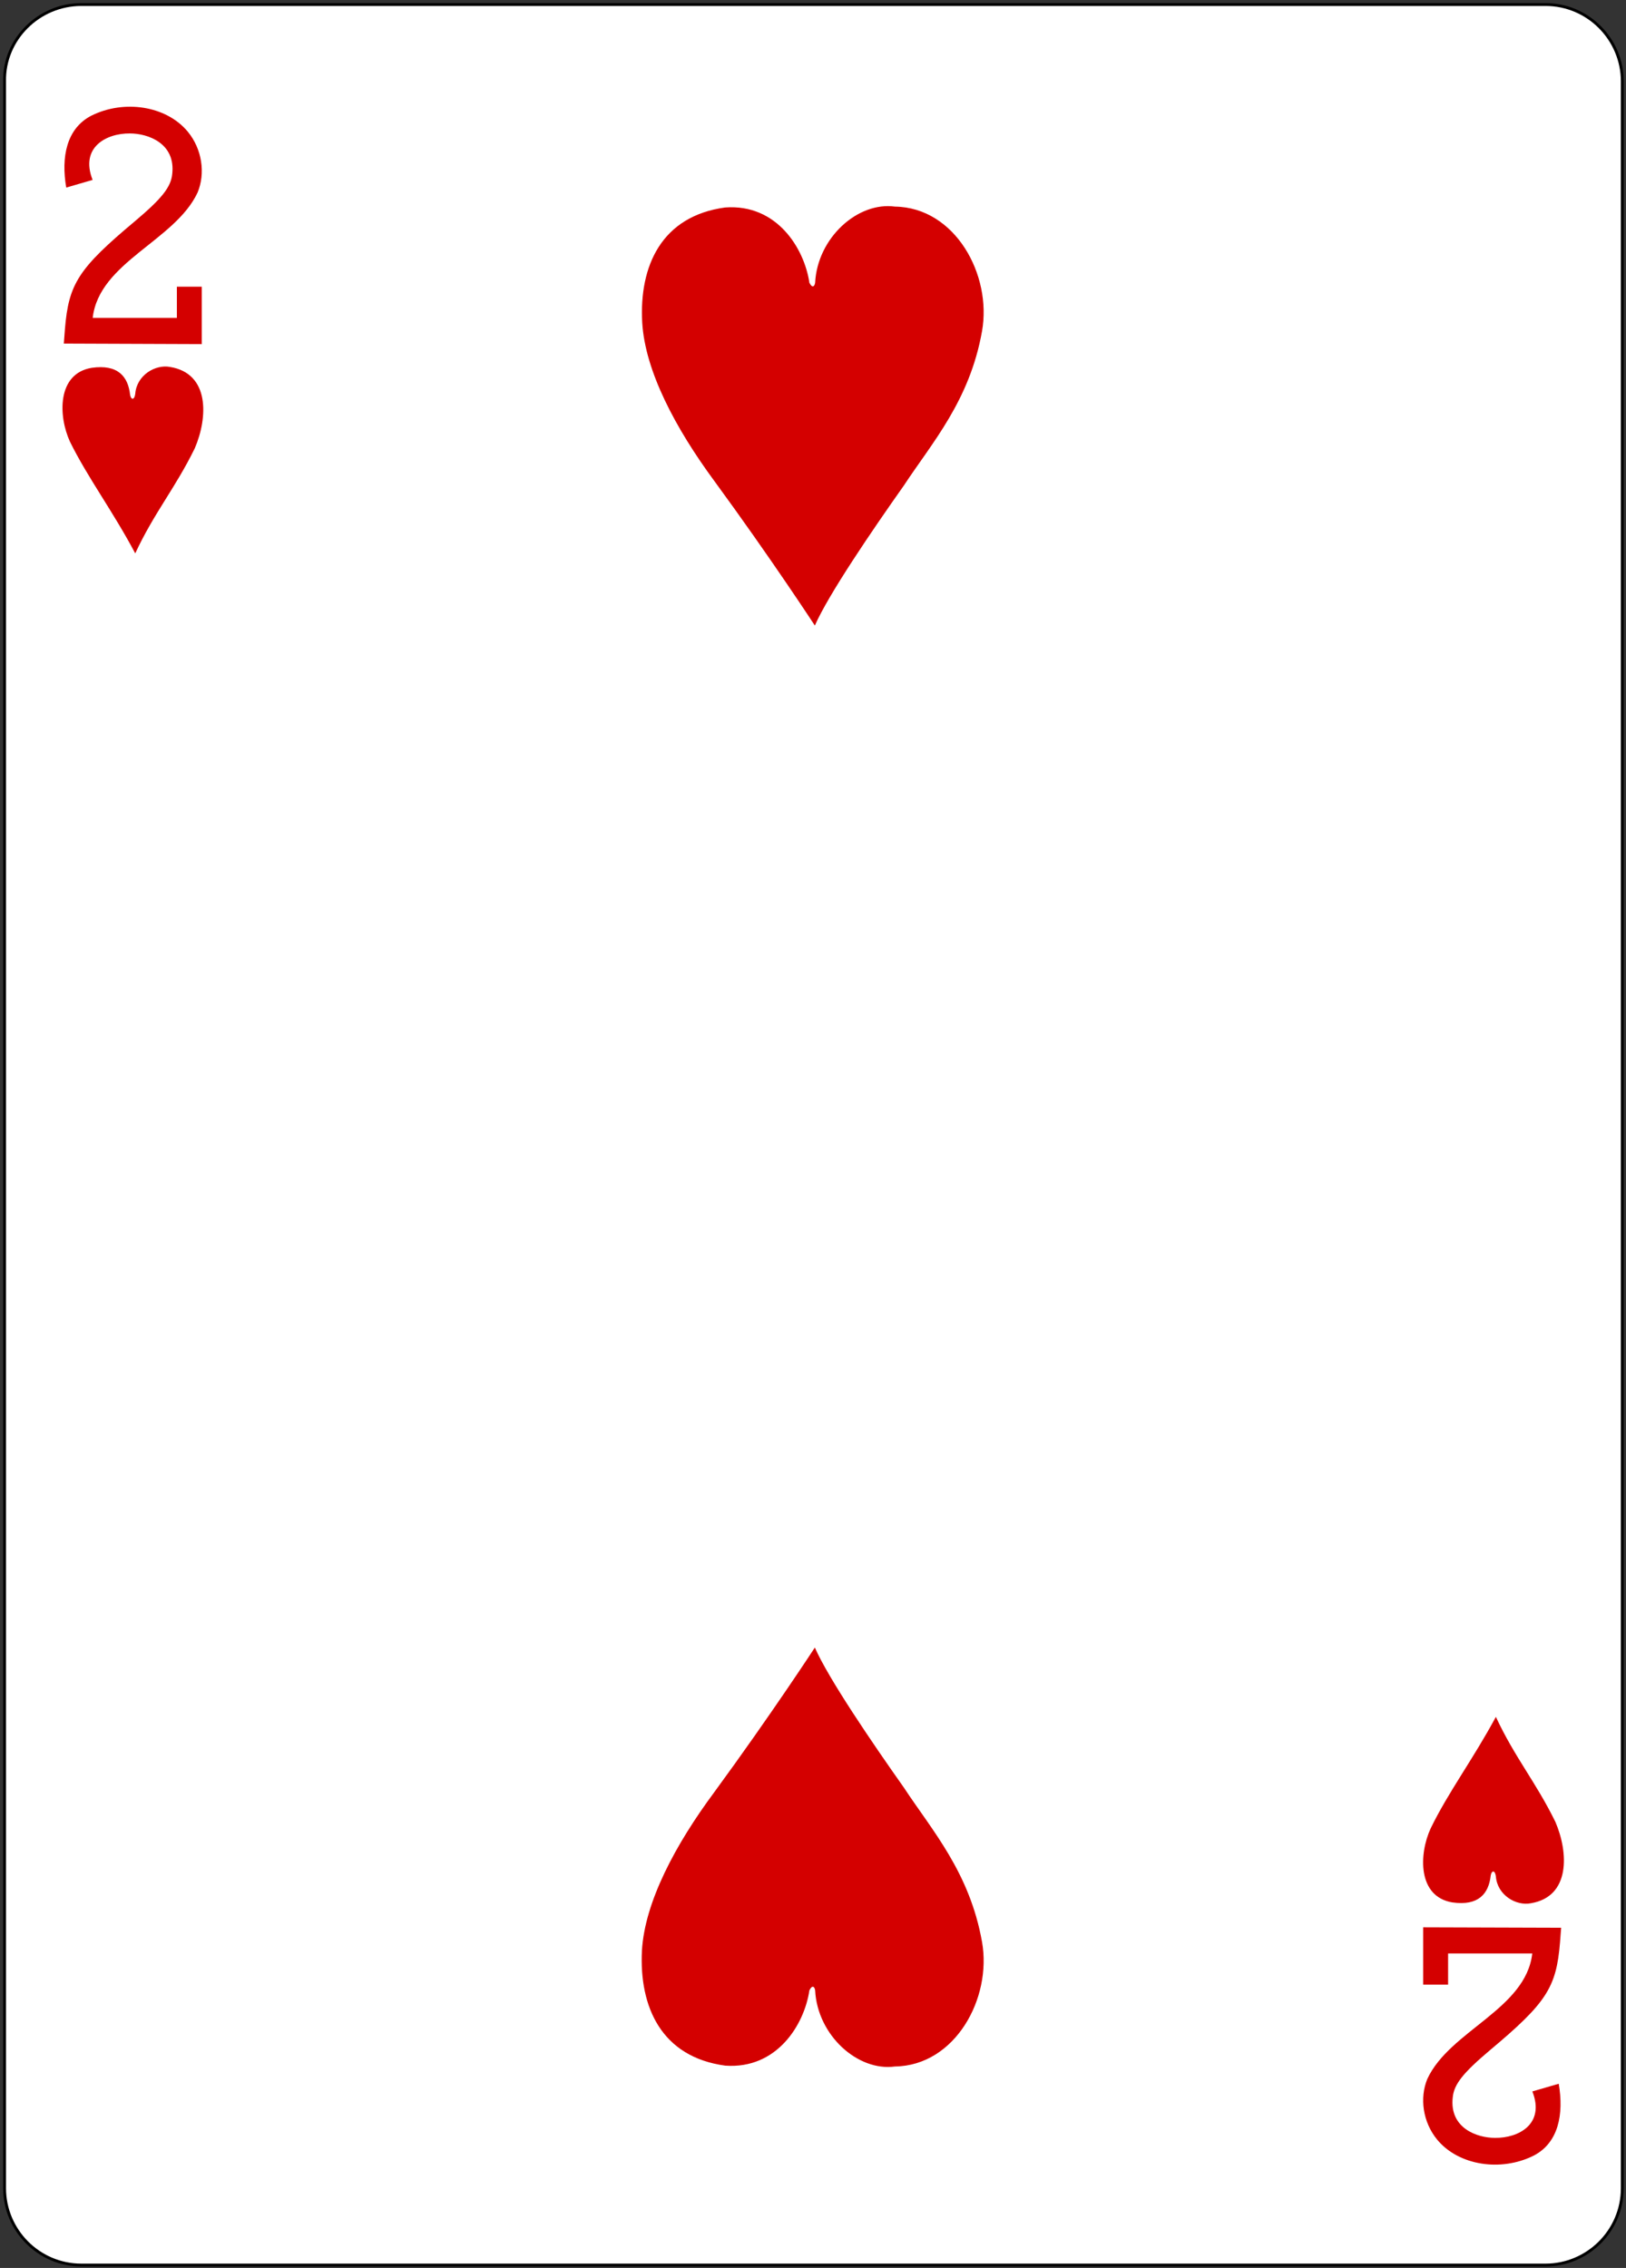<?xml version="1.0"?>
<svg width="568" height="792" xmlns="http://www.w3.org/2000/svg">

 <rect width="100%" height="100%" fill="#333333" stroke="none"/>

 <g>
  <title>background</title>
  <rect fill="none" id="canvas_background" height="794" width="570" y="-1" x="-1"/>
 </g>
 <g>
  <title>Layer 1</title>
  <g id="layer1">
   <g id="g8900">
    <g id="g8879">
     <path d="m28.404,1.587l511.5,0c14.899,0 26.8,12.2 26.8,26.8l0,735.8c0,14.9 -12.2,26.8 -26.8,26.8l-511.5,0c-14.9,0 -26.8,-12.2 -26.8,-26.8l0,-735.8c-0.3,-14.6 11.899,-26.8 26.8,-26.8z" stroke-width="0.997" stroke="#000000" fill="#FFFFFF" id="rect6347"/>
    </g>
    <g id="g6564">
     <path d="m24.443,154.25c-4.1,-8.9 -4.6,-23.8 7.6,-25.8c9.1,-1.3 12.7,3 13.4,9.4c0.3,1.8 1.5,2 1.8,-0.3c0.5,-6.6 7.1,-10.4 12.2,-9.4c13.9,2.3 13.2,17.7 8.6,28.4c-6.8,13.9 -14.2,22.5 -20.8,36.7c-7.8,-14.7 -16.7,-26.6 -22.8,-39l0,0z" fill="#D40000" id="path8628"/>
     <g id="g6555">
      <path d="m499.743,638.55c-4.1,8.9 -4.6,23.8 7.6,25.8c9.1,1.3 12.7,-3 13.4,-9.4c0.3,-1.8 1.5,-2 1.8,0.3c0.5,6.6 7.1,10.4 12.2,9.4c13.9,-2.3 13.2,-17.7 8.6,-28.4c-6.8,-13.9 -14.2,-22.5 -20.8,-36.7c-7.9,14.7 -16.7,26.4 -22.8,39l0,0z" fill="#D40000" id="path8650"/>
      <g id="g6548">
       <g transform="matrix(0.301,0,0,0.301,995.985,969.136) " id="g8574">
        <path d="m-3234.849,-2821.087l1.3,-17c4.3,-52.4 15.7,-70.1 81,-124.8c31.6,-26.6 42,-39.8 43.5,-54.9c4.1,-35.7 -28.1,-47.1 -49.1,-47.1c-27.3,-0.3 -58.2,16 -43.3,53.9l-30.6,8.9c-6.1,-35.4 0.3,-68.4 28.9,-83.3c38.2,-19.2 87.4,-11.6 112.2,18.5c16.7,20.3 20.5,48.4 11.4,70.4c-26.1,56.2 -114.4,80.8 -121.8,145.6l97.7,0l0,-36.2l28.9,0l0,66.6l-160.1,-0.6z" fill="#D40000" id="path7100"/>
        <path d="m-1497.149,-983.187l-1.3,17c-4.3,52.4 -15.7,70.1 -81,124.8c-31.6,26.6 -42,39.8 -43.5,54.9c-4.1,35.7 28.1,47.1 49.1,47.1c27.3,0.3 58.2,-16 43.3,-53.9l30.6,-8.9c6.1,35.4 -0.3,68.4 -28.9,83.3c-38.2,19.2 -87.4,11.6 -112.2,-18.5c-16.7,-20.3 -20.5,-48.4 -11.4,-70.4c26.1,-56.2 114.4,-80.8 121.8,-145.6l-97.7,0l0,36.2l-28.9,0l0,-66.5l160.1,0.5z" fill="#D40000" id="path7116"/>
       </g>
       <path d="m253.343,72.45c18,-1.3 27.6,14.2 29.4,26.3c1,2 1.8,1.3 2,0c0.8,-15.7 14.9,-28.4 27.9,-26.6c21,0.3 33.9,23.8 30.4,43.5c-4.3,24.3 -17.5,39 -27.3,53.9c-11.1,15.7 -26.3,38 -31.1,48.9c0,0 -15.2,-23.3 -35.2,-50.6c-13.4,-18.2 -24.1,-38.2 -25.1,-55.2c-1.1,-19.7 6.7,-37.2 29,-40.2l0,0z" fill="#D40000" id="path8514"/>
       <path d="m253.343,721.35c18,1.3 27.6,-14.2 29.4,-26.3c1,-2 1.8,-1.3 2,0c0.8,15.7 14.9,28.4 27.9,26.6c21,-0.3 33.9,-23.8 30.4,-43.5c-4.3,-24.3 -17.5,-39 -27.3,-53.9c-11.1,-15.7 -26.3,-38 -31.1,-48.9c0,0 -15.2,23.3 -35.2,50.6c-13.5,18.2 -24.2,38.2 -25.2,55.2c-1,19.7 6.8,37.2 29.1,40.2l0,0z" fill="#D40000" id="path8580"/>
      </g>
     </g>
    </g>
   </g>
  </g>
 </g>
</svg>